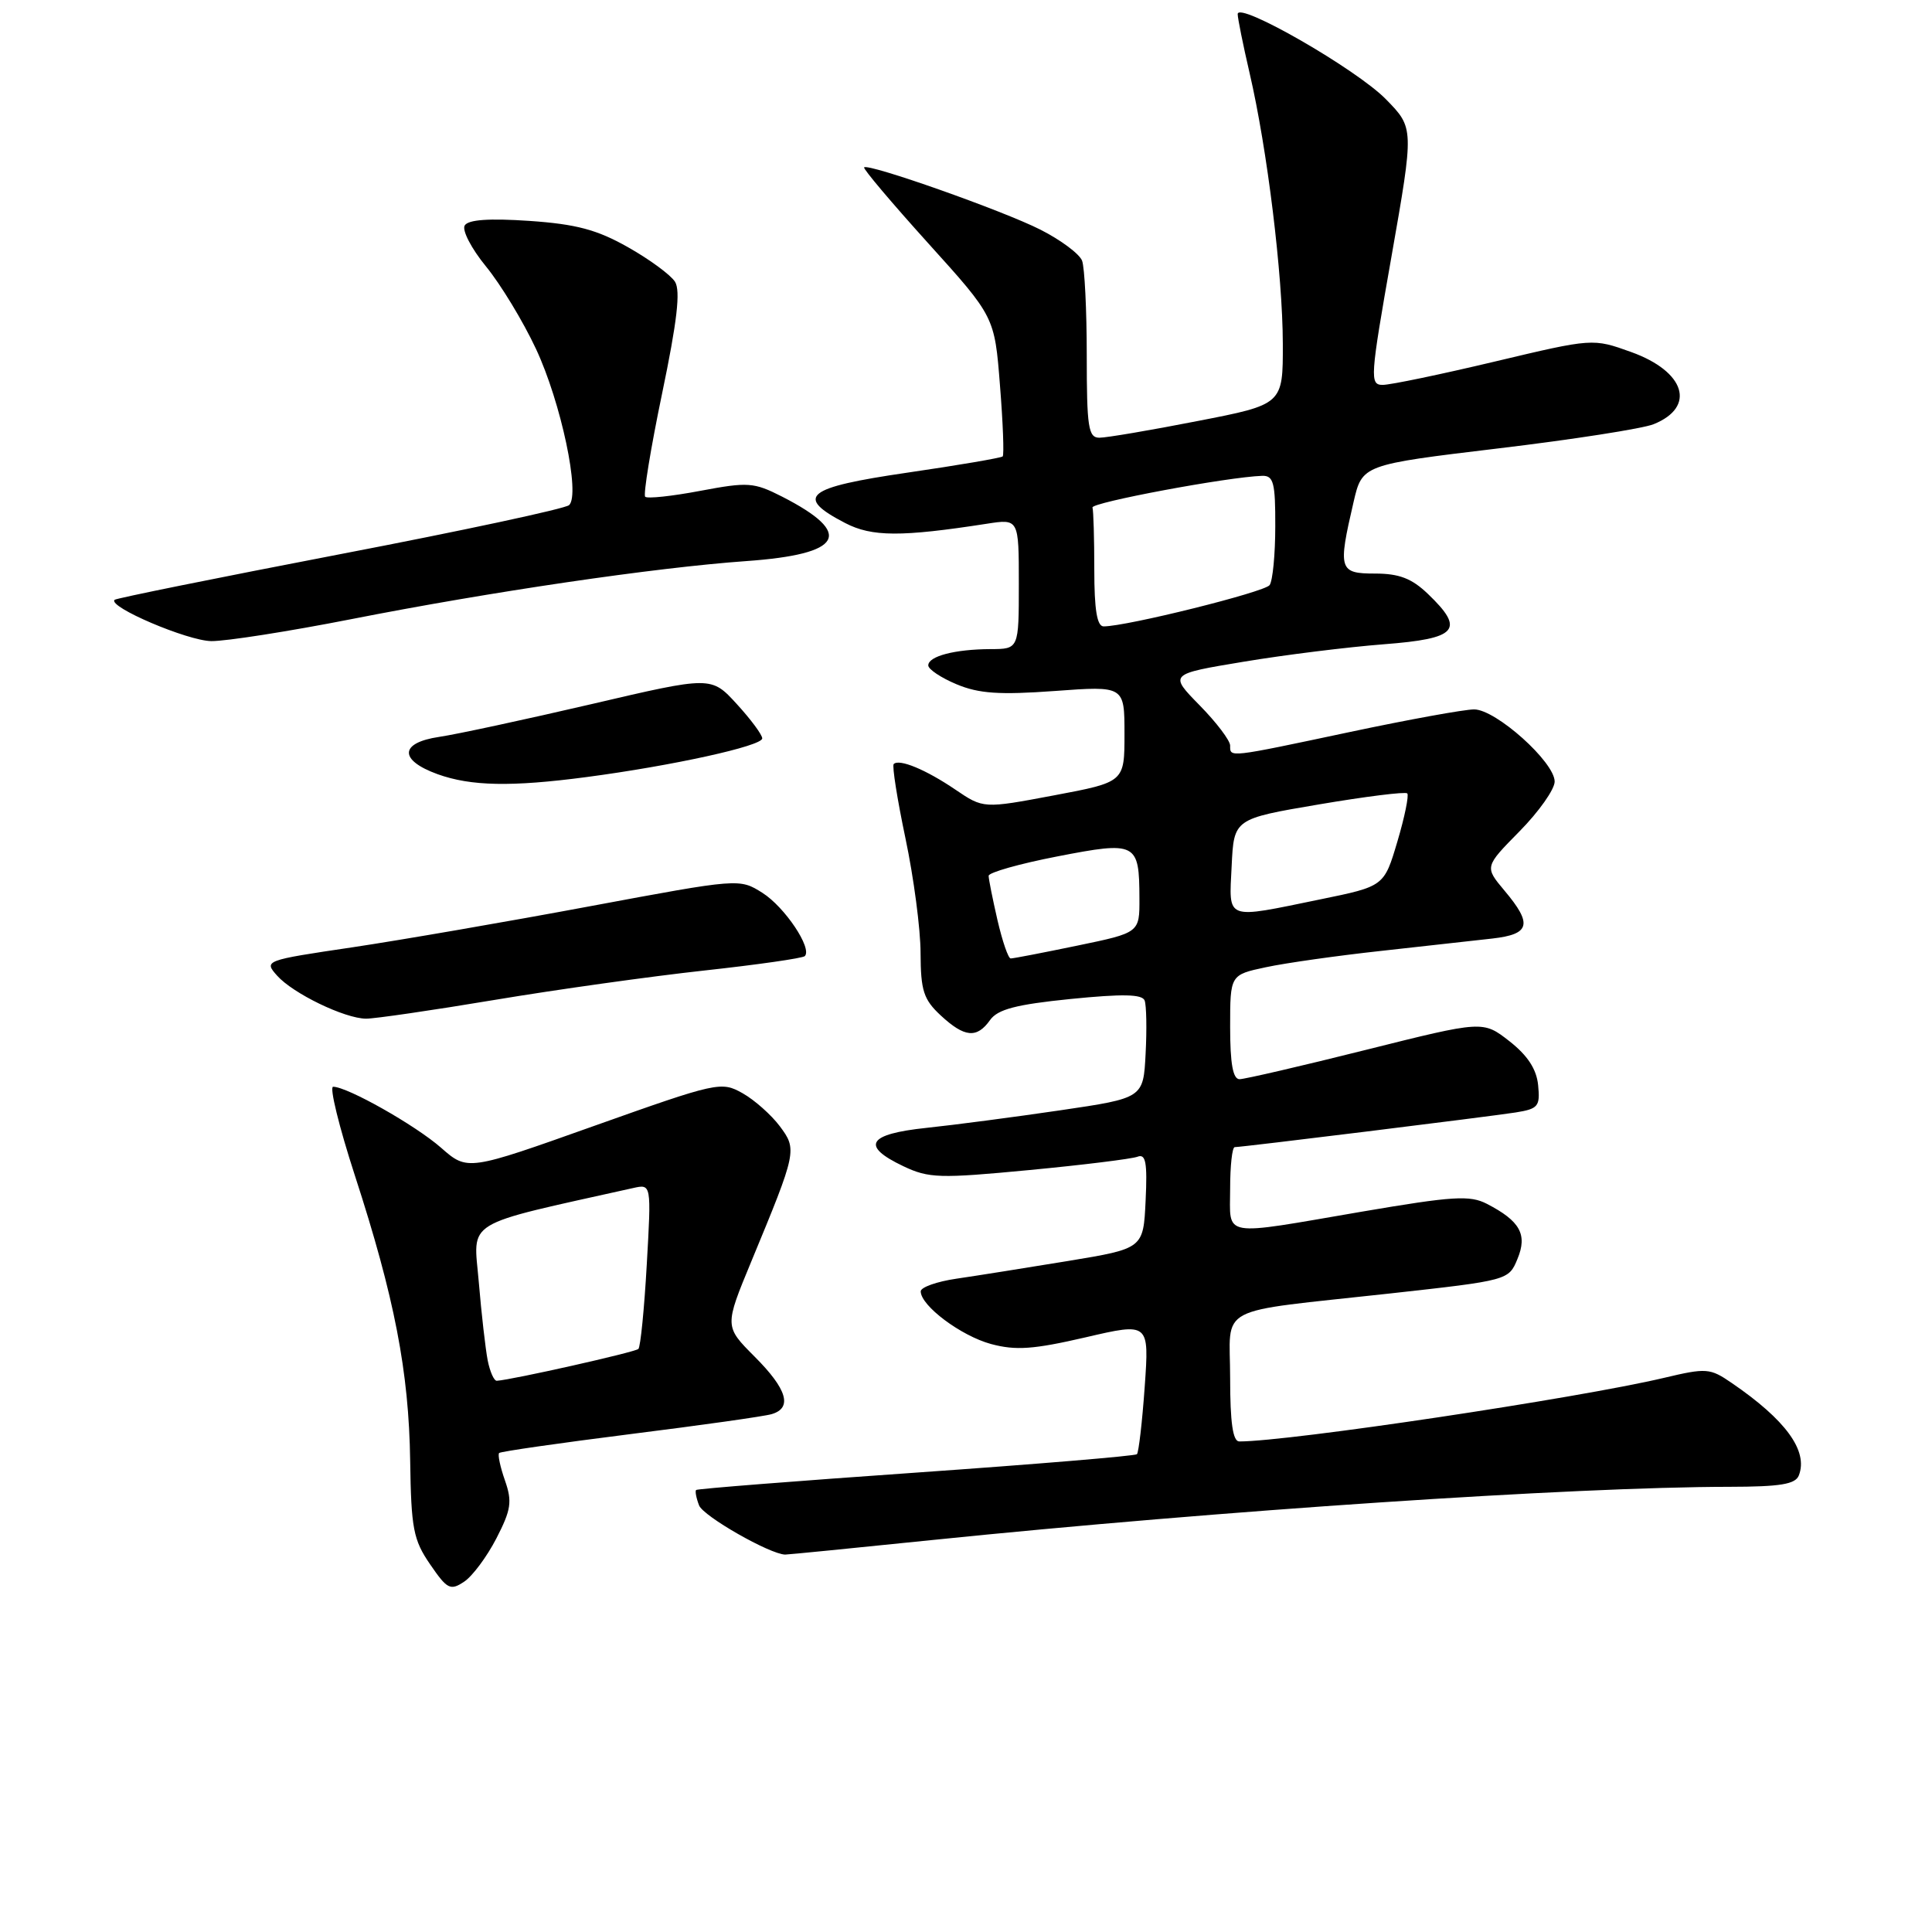 <?xml version="1.0" encoding="UTF-8" standalone="no"?>
<!DOCTYPE svg PUBLIC "-//W3C//DTD SVG 1.1//EN" "http://www.w3.org/Graphics/SVG/1.1/DTD/svg11.dtd" >
<svg xmlns="http://www.w3.org/2000/svg" xmlns:xlink="http://www.w3.org/1999/xlink" version="1.1" viewBox="0 0 256 256">
 <g >
 <path fill="currentColor"
d=" M 65.77 203.85 C 67.73 200.04 67.89 198.98 66.91 196.17 C 66.28 194.37 65.93 192.73 66.14 192.53 C 66.34 192.33 74.15 191.21 83.50 190.03 C 92.85 188.86 101.29 187.67 102.25 187.38 C 105.04 186.56 104.30 184.07 99.99 179.76 C 95.99 175.75 95.99 175.75 99.56 167.13 C 105.59 152.58 105.64 152.33 103.32 149.22 C 102.20 147.73 99.99 145.76 98.40 144.86 C 95.57 143.27 95.09 143.37 78.72 149.19 C 61.95 155.16 61.95 155.16 58.44 152.08 C 55.03 149.09 46.02 144.00 44.14 144.00 C 43.63 144.00 44.92 149.29 47.02 155.75 C 52.28 171.92 54.18 181.75 54.35 193.57 C 54.48 202.54 54.77 204.05 56.99 207.28 C 59.25 210.58 59.67 210.80 61.49 209.59 C 62.60 208.86 64.52 206.27 65.77 203.85 Z  M 123.54 204.06 C 161.73 200.15 208.48 197.03 229.14 197.01 C 235.92 197.00 237.91 196.67 238.36 195.49 C 239.61 192.25 236.63 188.15 229.46 183.25 C 226.58 181.27 226.11 181.24 220.46 182.58 C 209.04 185.28 170.85 191.00 164.21 191.00 C 163.36 191.00 163.00 188.51 163.00 182.62 C 163.00 172.73 160.62 173.99 184.20 171.39 C 199.84 169.66 199.91 169.64 201.07 166.82 C 202.42 163.58 201.42 161.79 197.03 159.52 C 194.77 158.35 192.54 158.49 180.46 160.55 C 161.55 163.79 163.00 164.04 163.00 157.50 C 163.00 154.47 163.27 152.00 163.61 152.00 C 164.60 152.00 197.20 147.97 200.81 147.41 C 203.82 146.93 204.09 146.61 203.81 143.79 C 203.60 141.66 202.41 139.85 200.00 137.96 C 196.50 135.23 196.50 135.23 181.00 139.11 C 172.47 141.25 164.94 142.99 164.25 143.00 C 163.37 143.00 163.00 140.95 163.00 136.08 C 163.00 129.17 163.00 129.17 167.75 128.16 C 170.36 127.60 177.22 126.63 183.00 126.00 C 188.78 125.36 195.41 124.63 197.75 124.36 C 202.76 123.79 203.10 122.46 199.35 118.01 C 196.71 114.86 196.71 114.86 201.35 110.15 C 203.91 107.55 206.00 104.59 206.00 103.56 C 206.00 100.98 198.21 94.00 195.33 94.00 C 194.04 94.00 186.62 95.35 178.84 97.00 C 162.62 100.44 163.00 100.39 163.00 98.79 C 163.00 98.12 161.18 95.72 158.95 93.45 C 154.90 89.32 154.90 89.32 164.80 87.68 C 170.25 86.77 178.59 85.74 183.35 85.37 C 193.15 84.62 194.17 83.45 189.20 78.69 C 187.06 76.64 185.39 76.00 182.20 76.00 C 177.42 76.00 177.27 75.48 179.35 66.54 C 180.50 61.58 180.50 61.58 198.50 59.42 C 208.40 58.24 217.68 56.79 219.11 56.21 C 224.77 53.93 223.31 49.23 216.15 46.65 C 211.06 44.82 211.06 44.82 198.06 47.91 C 190.91 49.61 184.24 51.00 183.22 51.00 C 181.48 51.00 181.54 50.09 184.38 33.98 C 187.37 16.96 187.37 16.96 183.65 13.16 C 179.77 9.18 164.00 0.12 164.00 1.87 C 164.00 2.42 164.71 5.94 165.58 9.69 C 167.92 19.75 169.96 36.39 169.98 45.54 C 170.00 53.59 170.00 53.59 158.68 55.79 C 152.46 57.01 146.61 58.00 145.68 58.00 C 144.21 58.00 144.00 56.64 144.00 47.08 C 144.00 41.08 143.72 35.43 143.38 34.54 C 143.03 33.64 140.55 31.79 137.86 30.43 C 132.87 27.90 115.04 21.61 114.50 22.18 C 114.34 22.36 118.16 26.88 122.99 32.23 C 131.79 41.97 131.79 41.97 132.50 51.04 C 132.90 56.03 133.06 60.28 132.86 60.48 C 132.66 60.67 126.97 61.65 120.22 62.63 C 106.73 64.60 105.25 65.81 112.00 69.31 C 115.53 71.14 119.41 71.16 130.75 69.40 C 135.00 68.74 135.00 68.74 135.00 77.37 C 135.00 86.00 135.00 86.00 131.25 86.01 C 126.53 86.03 123.00 86.95 123.00 88.17 C 123.00 88.68 124.69 89.81 126.75 90.67 C 129.71 91.91 132.44 92.09 139.75 91.56 C 149.00 90.88 149.00 90.88 149.00 97.26 C 149.00 103.63 149.00 103.63 139.66 105.39 C 130.31 107.15 130.31 107.15 126.58 104.62 C 122.69 101.98 119.15 100.51 118.42 101.24 C 118.19 101.48 118.89 105.91 119.98 111.09 C 121.07 116.26 121.98 123.11 121.98 126.30 C 122.00 131.27 122.38 132.44 124.65 134.55 C 127.81 137.48 129.44 137.63 131.19 135.16 C 132.20 133.74 134.63 133.10 141.86 132.37 C 148.76 131.68 151.34 131.73 151.67 132.57 C 151.91 133.21 151.97 136.37 151.80 139.61 C 151.50 145.50 151.50 145.50 140.50 147.12 C 134.45 148.01 126.46 149.06 122.75 149.45 C 114.96 150.27 114.02 151.83 119.70 154.53 C 123.07 156.13 124.50 156.17 136.37 155.04 C 143.52 154.36 149.98 153.56 150.73 153.27 C 151.82 152.85 152.04 154.04 151.80 159.09 C 151.50 165.44 151.50 165.44 141.50 167.09 C 136.00 167.99 129.36 169.05 126.75 169.43 C 124.14 169.81 122.00 170.57 122.00 171.11 C 122.00 173.02 127.34 177.01 131.32 178.09 C 134.60 178.97 136.94 178.80 143.82 177.21 C 152.28 175.24 152.28 175.24 151.68 183.75 C 151.35 188.43 150.88 192.45 150.65 192.69 C 150.41 192.92 137.23 194.02 121.37 195.13 C 105.51 196.24 92.40 197.27 92.24 197.43 C 92.08 197.58 92.26 198.51 92.63 199.47 C 93.18 200.91 102.02 205.95 104.04 205.99 C 104.34 206.00 113.12 205.13 123.54 204.06 Z  M 65.50 132.50 C 73.75 131.12 86.27 129.37 93.31 128.60 C 100.36 127.83 106.36 126.97 106.64 126.69 C 107.66 125.67 103.99 120.19 101.03 118.31 C 97.98 116.39 97.98 116.39 78.24 120.07 C 67.38 122.10 53.20 124.55 46.72 125.52 C 35.04 127.25 34.95 127.29 36.72 129.28 C 38.82 131.64 45.65 134.95 48.50 134.98 C 49.60 134.99 57.25 133.88 65.50 132.50 Z  M 77.68 102.97 C 89.06 101.47 101.00 98.85 101.00 97.84 C 101.00 97.36 99.48 95.31 97.62 93.28 C 94.24 89.59 94.24 89.59 78.37 93.30 C 69.64 95.33 60.57 97.29 58.20 97.64 C 52.93 98.42 52.83 100.72 58.00 102.59 C 62.41 104.17 67.74 104.28 77.68 102.97 Z  M 46.50 82.05 C 65.10 78.39 86.78 75.21 98.85 74.35 C 111.73 73.44 113.24 70.72 103.62 65.80 C 99.88 63.90 99.12 63.85 92.79 65.04 C 89.05 65.75 85.76 66.10 85.49 65.82 C 85.22 65.55 86.22 59.40 87.73 52.15 C 89.73 42.55 90.19 38.53 89.44 37.33 C 88.86 36.42 86.06 34.36 83.20 32.75 C 79.10 30.43 76.35 29.70 70.15 29.27 C 64.81 28.91 62.06 29.10 61.58 29.87 C 61.19 30.50 62.46 32.94 64.40 35.31 C 66.34 37.68 69.32 42.59 71.02 46.23 C 74.34 53.32 76.92 65.52 75.41 66.93 C 74.91 67.40 61.24 70.33 45.03 73.44 C 28.82 76.56 15.39 79.27 15.18 79.48 C 14.27 80.40 24.84 84.91 28.00 84.95 C 29.93 84.97 38.25 83.67 46.50 82.05 Z  M 64.62 180.25 C 64.33 178.74 63.79 174.06 63.44 169.86 C 62.73 161.51 61.08 162.51 83.90 157.42 C 86.31 156.88 86.31 156.88 85.70 167.56 C 85.37 173.43 84.87 178.46 84.59 178.74 C 84.17 179.17 67.82 182.84 65.83 182.96 C 65.46 182.98 64.92 181.76 64.62 180.25 Z  M 132.17 121.92 C 131.53 119.13 131.00 116.49 131.00 116.05 C 131.00 115.61 135.10 114.45 140.10 113.48 C 150.60 111.44 150.96 111.63 150.98 119.04 C 151.00 123.59 151.00 123.59 142.75 125.30 C 138.21 126.24 134.24 127.01 133.92 127.00 C 133.60 127.00 132.82 124.72 132.17 121.92 Z  M 163.20 114.75 C 163.50 108.50 163.50 108.50 174.76 106.59 C 180.95 105.54 186.22 104.88 186.47 105.13 C 186.71 105.38 186.13 108.25 185.16 111.51 C 183.40 117.44 183.40 117.44 174.95 119.17 C 162.19 121.79 162.85 122.04 163.20 114.75 Z  M 145.00 75.50 C 145.00 71.38 144.89 67.66 144.76 67.25 C 144.55 66.59 162.73 63.19 167.25 63.05 C 168.75 63.01 169.00 63.96 168.98 69.75 C 168.98 73.46 168.64 76.96 168.23 77.53 C 167.58 78.45 149.29 83.00 146.24 83.00 C 145.36 83.00 145.00 80.80 145.00 75.50 Z "/>
</g>
</svg>